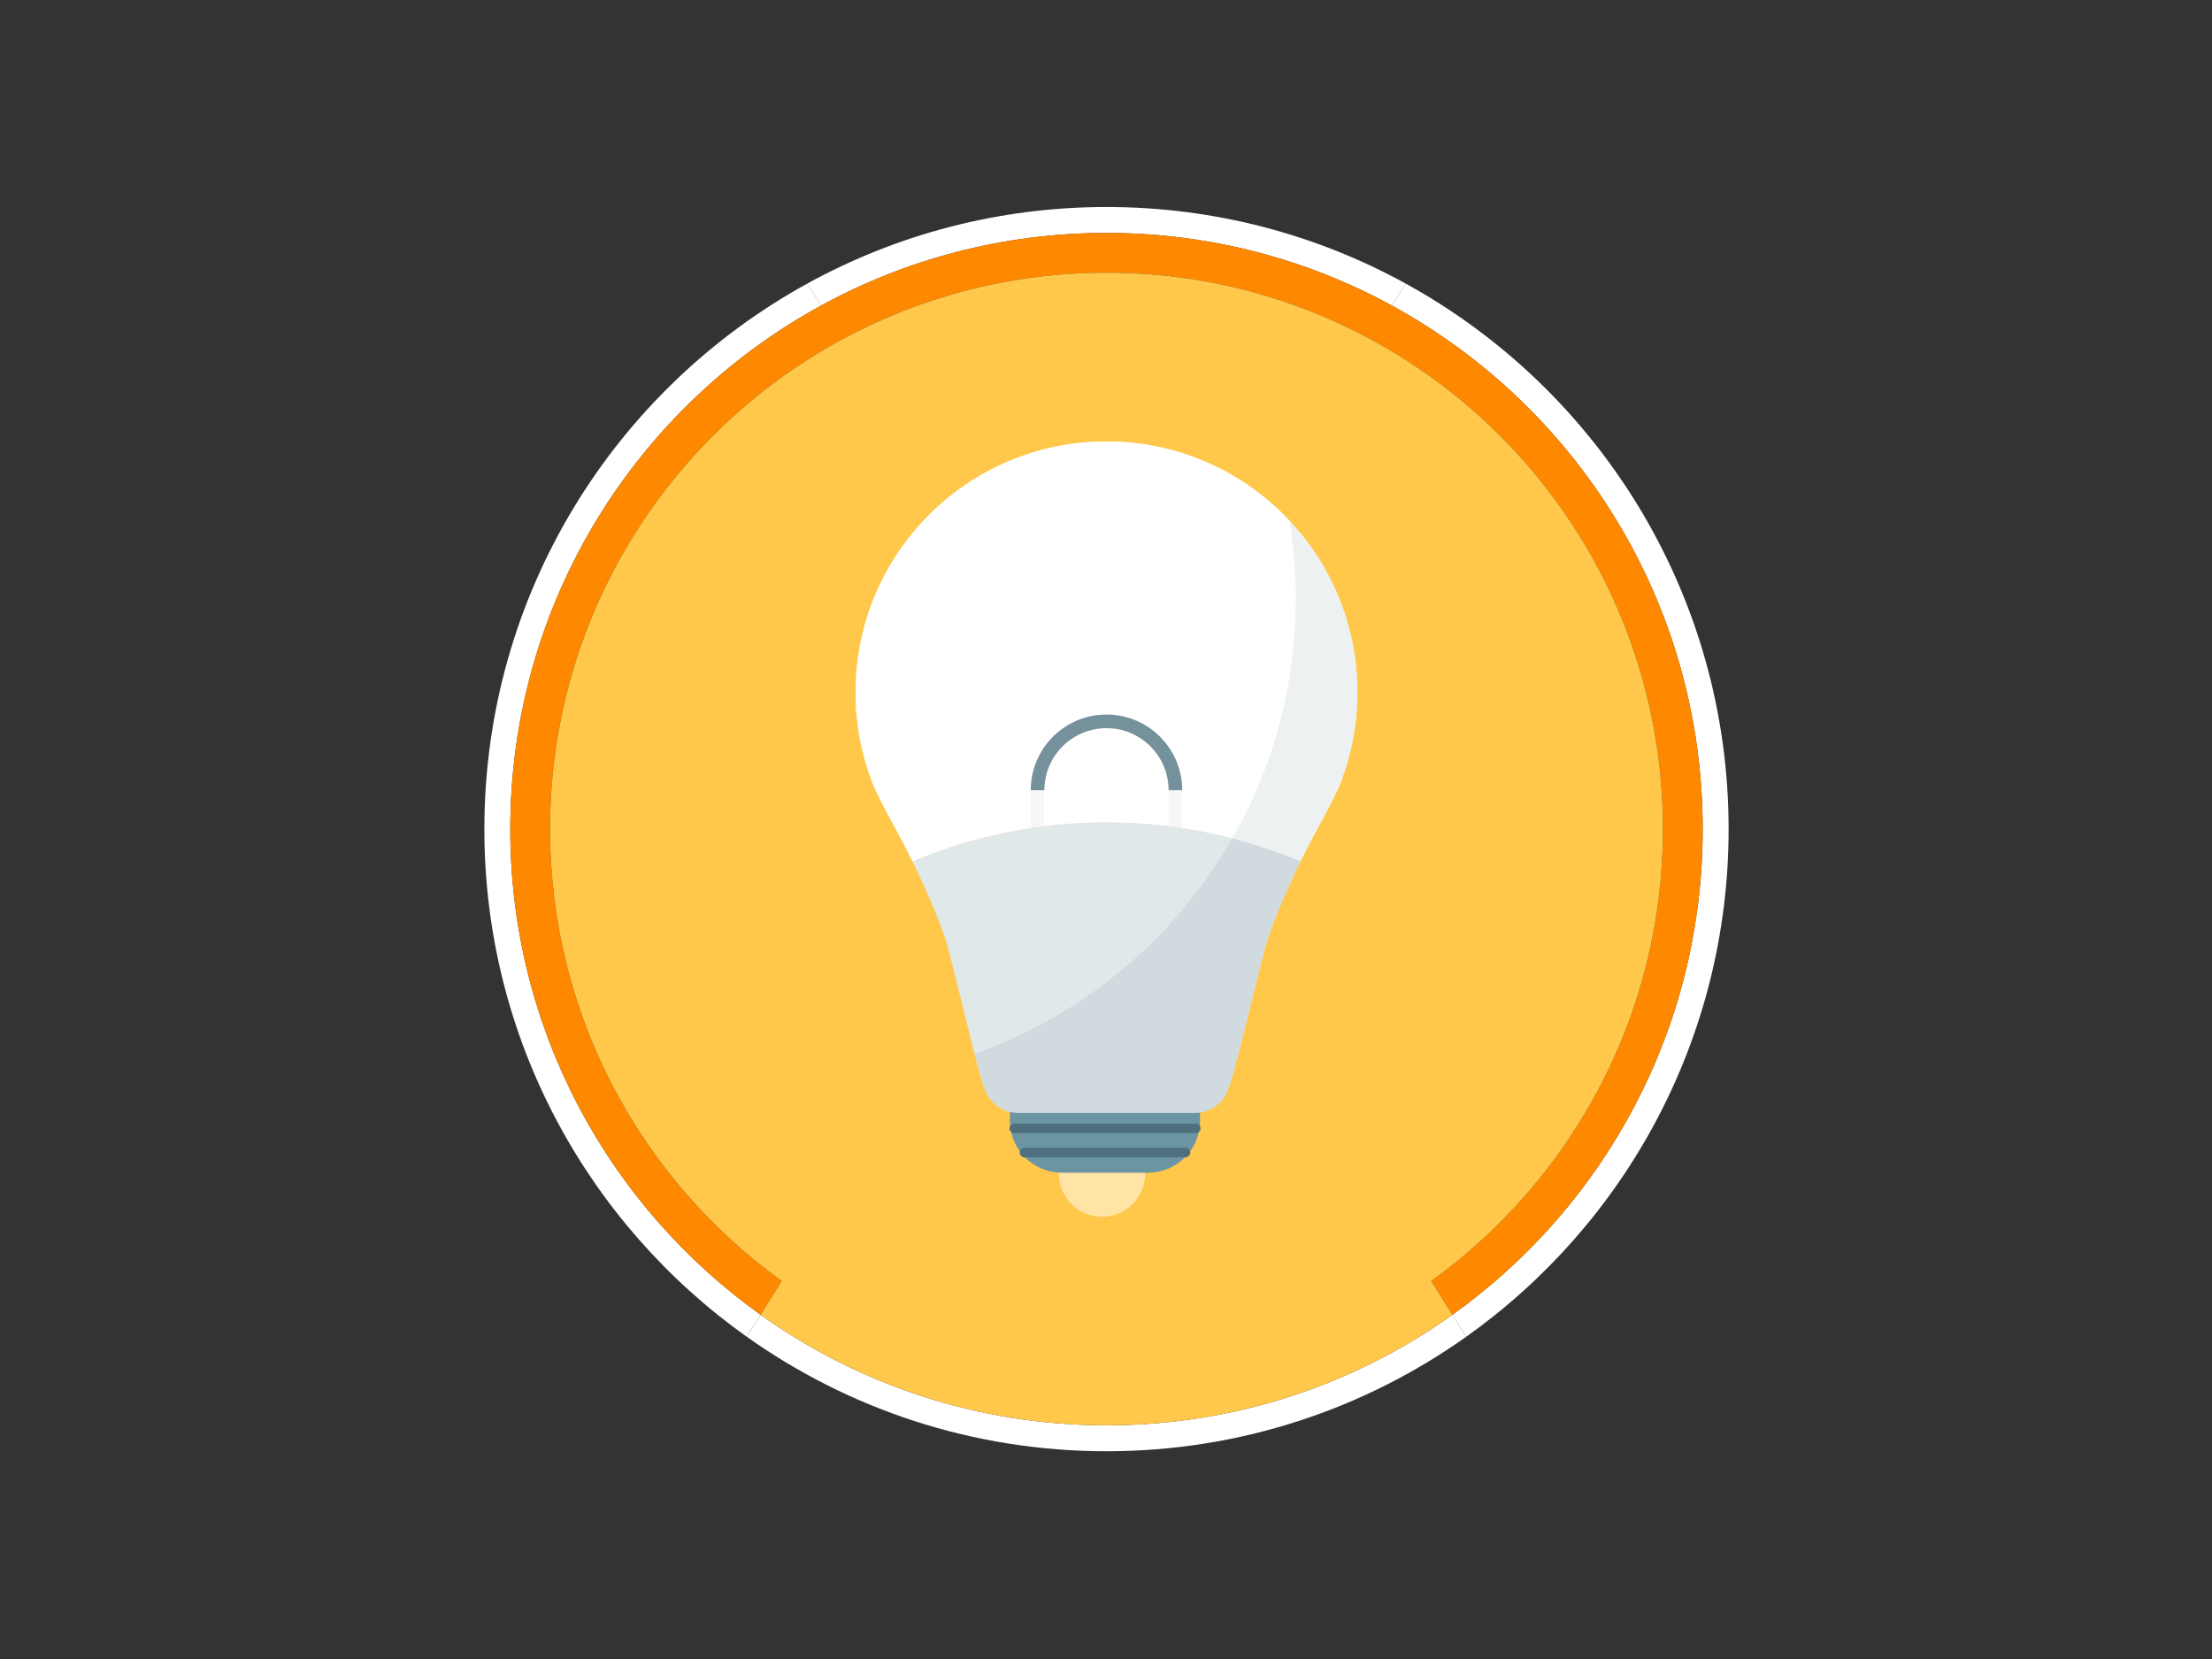 <?xml version="1.0" encoding="UTF-8" standalone="no"?>
<svg
   xmlns:dc="http://purl.org/dc/elements/1.1/"
   xmlns:cc="http://creativecommons.org/ns#"
   xmlns:rdf="http://www.w3.org/1999/02/22-rdf-syntax-ns#"
   xmlns:svg="http://www.w3.org/2000/svg"
   xmlns="http://www.w3.org/2000/svg"
   viewBox="0 0 800 600"
   height="600"
   width="800"
   xml:space="preserve"
   version="1.1"
   id="svg2"><rect x="0" y="0" width="800" height="600" fill="#333333" stroke="none"/><defs
     id="defs6"><clipPath
       id="clipPath16"
       clipPathUnits="userSpaceOnUse"><path
         id="path18"
         d="M 0,480 640,480 640,0 0,0 0,480 Z" /></clipPath><clipPath
       id="clipPath48"
       clipPathUnits="userSpaceOnUse"><path
         id="path50"
         d="m 306.343,152.954 25,0 0,-25 -25,0 0,25 z" /></clipPath><clipPath
       id="clipPath88"
       clipPathUnits="userSpaceOnUse"><path
         id="path90"
         d="m 298.222,251.342 43.84,0 0,-16.071 -43.84,0 0,16.071 z" /></clipPath></defs><g
     transform="matrix(1.25,0,0,-1.25,0,600)"
     id="g10"><g
       id="g12"><g
         clip-path="url(#clipPath16)"
         id="g14"><g
           transform="translate(147.642,240.109)"
           id="g20"><path
             id="path22"
             style="fill:#ffffff;fill-opacity:1;fill-rule:nonzero;stroke:none"
             d="m 0,0 c 0,65.348 36.34,122.206 89.912,151.476 l -3.984,6.367 C 30.244,127.237 -7.5,68.029 -7.5,0 c 0,-60.638 29.985,-114.271 75.935,-146.884 l 3.986,6.371 C 28.584,-109.235 0,-57.956 0,0" /></g><g
           transform="translate(320.142,412.609)"
           id="g24"><path
             id="path26"
             style="fill:#ffffff;fill-opacity:1;fill-rule:nonzero;stroke:none"
             d="m 0,0 c 29.921,0 58.06,-7.622 82.589,-21.024 l 3.983,6.367 C 60.884,-0.538 31.382,7.5 0,7.5 c -31.382,0 -60.884,-8.038 -86.572,-22.157 l 3.984,-6.367 C -58.06,-7.622 -29.921,0 0,0" /></g><g
           transform="translate(320.142,67.609)"
           id="g28"><path
             id="path30"
             style="fill:#ffffff;fill-opacity:1;fill-rule:nonzero;stroke:none"
             d="m 0,0 c -37.313,0 -71.857,11.849 -100.079,31.987 l -3.986,-6.371 C -74.683,4.761 -38.774,-7.5 0,-7.5 c 38.774,0 74.683,12.261 104.065,33.116 l -3.986,6.371 C 71.857,11.849 37.313,0 0,0" /></g><g
           transform="translate(500.142,240.109)"
           id="g32"><path
             id="path34"
             style="fill:#ffffff;fill-opacity:1;fill-rule:nonzero;stroke:none"
             d="m 0,0 c 0,68.029 -37.744,127.237 -93.428,157.843 l -3.983,-6.367 C -43.84,122.206 -7.5,65.348 -7.5,0 c 0,-57.956 -28.583,-109.235 -72.421,-140.513 l 3.986,-6.371 C -29.985,-114.271 0,-60.638 0,0" /></g><g
           transform="translate(402.731,391.585)"
           id="g36"><path
             id="path38"
             style="fill:#fe8900;fill-opacity:1;fill-rule:nonzero;stroke:none"
             d="m 0,0 c -24.529,13.402 -52.668,21.024 -82.589,21.024 -29.92,0 -58.059,-7.622 -82.588,-21.024 -53.572,-29.271 -89.912,-86.128 -89.912,-151.476 0,-57.957 28.584,-109.235 72.421,-140.514 l 6.115,9.774 c -40.598,29.23 -67.036,76.895 -67.036,130.74 0,61.237 34.191,114.487 84.523,141.708 22.75,12.304 48.797,19.292 76.477,19.292 27.681,0 53.727,-6.988 76.478,-19.292 50.332,-27.221 84.522,-80.471 84.522,-141.708 0,-53.845 -26.438,-101.51 -67.035,-130.74 l 6.115,-9.774 c 43.837,31.279 72.42,82.557 72.42,140.514 C 89.911,-86.128 53.572,-29.271 0,0" /></g><g
           transform="translate(481.142,240.109)"
           id="g40"><path
             id="path42"
             style="fill:#ffc84a;fill-opacity:1;fill-rule:nonzero;stroke:none"
             d="M 0,0 C 0,61.238 -34.191,114.487 -84.522,141.708 -107.273,154.012 -133.32,161 -161,161 c -27.68,0 -53.727,-6.988 -76.478,-19.292 C -287.809,114.487 -322,61.238 -322,0 c 0,-53.845 26.438,-101.51 67.035,-130.739 l -6.114,-9.774 c 28.222,-20.138 62.766,-31.987 100.079,-31.987 37.313,0 71.857,11.849 100.079,31.987 l -6.114,9.774 C -26.438,-101.51 0,-53.845 0,0" /></g><g
           id="g44"><g
             id="g46" /><g
             id="g52"><g
               style="opacity:0.5"
               id="g54"
               clip-path="url(#clipPath48)"><g
                 id="g56"
                 transform="translate(306.343,140.454)"><path
                   id="path58"
                   style="fill:#ffffff;fill-opacity:1;fill-rule:nonzero;stroke:none"
                   d="M 0,0 C 0,-6.904 5.596,-12.5 12.5,-12.5 19.404,-12.5 25,-6.904 25,0 25,6.904 19.404,12.5 12.5,12.5 5.596,12.5 0,6.904 0,0" /></g></g></g></g><g
           transform="translate(292.209,159.471)"
           id="g60"><path
             id="path62"
             style="fill:#6b95a3;fill-opacity:1;fill-rule:nonzero;stroke:none"
             d="m 0,0 0,-3.766 c 0,-8.285 6.716,-15 15,-15 l 25,0 c 8.284,0 15,6.715 15,15 L 55,0 0,0 Z" /></g><g
           transform="translate(343.001,146.533)"
           id="g64"><path
             id="path66"
             style="fill:#ffffff;fill-opacity:1;fill-rule:nonzero;stroke:#4e6f7e;stroke-width:2.75;stroke-linecap:round;stroke-linejoin:round;stroke-miterlimit:10;stroke-dasharray:none;stroke-opacity:1"
             d="M 0,0 -46.585,0" /></g><g
           transform="translate(320.142,242.055)"
           id="g68"><path
             id="path70"
             style="fill:#ffffff;fill-opacity:1;fill-rule:nonzero;stroke:none"
             d="m 0,0 c -19.899,0 -38.857,-4.03 -56.102,-11.317 -3.736,7.843 -9.73,17.769 -11.768,23.14 -0.014,0.025 -0.033,0.144 -0.033,0.144 l 0.009,0 c -3.023,8 -4.691,16.566 -4.691,25.617 0,40.133 32.452,72.625 72.585,72.625 40.133,0 72.585,-32.492 72.585,-72.625 0,-9.051 -1.668,-17.617 -4.691,-25.617 l 0.009,0 c 0,0 -0.019,-0.119 -0.033,-0.144 C 65.832,6.452 59.838,-3.474 56.102,-11.317 38.857,-4.03 19.899,0 0,0" /></g><g
           transform="translate(392.727,279.639)"
           id="g72"><path
             id="path74"
             style="fill:#edf1f2;fill-opacity:1;fill-rule:nonzero;stroke:none"
             d="m 0,0 c 0,19.259 -7.487,36.745 -19.696,49.739 1.207,-7.386 1.844,-14.964 1.844,-22.691 0,-25.205 -6.679,-48.848 -18.359,-69.262 6.782,-1.762 13.372,-4.001 19.728,-6.687 3.735,7.843 9.73,17.769 11.768,23.14 0.013,0.025 0.033,0.144 0.033,0.144 l -0.01,0 C -1.668,-17.617 0,-9.051 0,0" /></g><g
           transform="translate(320.142,352.264)"
           id="g76"><path
             id="path78"
             style="fill:#ffffff;fill-opacity:1;fill-rule:nonzero;stroke:none"
             d="m 0,0 c -40.133,0 -72.585,-32.492 -72.585,-72.625 0,-9.051 1.668,-17.617 4.691,-25.617 l -0.009,0 c 0,0 0.019,-0.119 0.033,-0.144 2.038,-5.371 8.032,-15.297 11.768,-23.14 17.245,7.287 36.203,11.317 56.102,11.317 12.565,0 24.753,-1.611 36.374,-4.63 11.681,20.414 18.36,44.057 18.36,69.262 0,7.727 -0.638,15.305 -1.845,22.691 C 39.656,-8.803 20.874,0 0,0" /></g><g
           transform="translate(302.167,251.342)"
           id="g80"><path
             id="path82"
             style="fill:#75919c;fill-opacity:1;fill-rule:nonzero;stroke:none"
             d="M 0,0 C 0,9.927 8.047,17.975 17.975,17.975 27.902,17.975 35.949,9.927 35.949,0 l 3.946,0 c 0,12.106 -9.814,21.92 -21.92,21.92 C 5.868,21.92 -3.946,12.106 -3.946,0 L 0,0 Z" /></g><g
           id="g84"><g
             id="g86" /><g
             id="g92"><g
               style="opacity:0.5"
               id="g94"
               clip-path="url(#clipPath88)"><path
                 id="path96"
                 style="fill:#edf1f2;fill-opacity:1;fill-rule:nonzero;stroke:none"
                 d="m 338.116,235.271 3.946,0 0,16.071 -3.946,0 0,-16.071 z" /><path
                 id="path98"
                 style="fill:#edf1f2;fill-opacity:1;fill-rule:nonzero;stroke:none"
                 d="m 298.222,235.271 3.946,0 0,16.071 -3.946,0 0,-16.071 z" /></g></g></g><g
           transform="translate(320.142,242.055)"
           id="g100"><path
             id="path102"
             style="fill:#e0e8ea;fill-opacity:1;fill-rule:nonzero;stroke:none"
             d="m 0,0 c -19.899,0 -38.857,-4.03 -56.102,-11.317 4.374,-9.131 8.687,-18.986 10.399,-25.549 4,-15.333 9.118,-37.716 10.618,-40.549 1.405,-3.828 5.082,-6.583 9.382,-6.583 l 51.406,0 c 4.3,0 7.977,2.755 9.382,6.583 1.5,2.833 6.618,25.216 10.618,40.549 1.712,6.563 6.025,16.418 10.399,25.549 C 38.857,-4.03 19.899,0 0,0" /></g><g
           transform="translate(281.993,175.059)"
           id="g104"><path
             id="path106"
             style="fill:#d1dadf;fill-opacity:1;fill-rule:nonzero;stroke:none"
             d="m 0,0 c 1.376,-5.351 2.487,-9.331 3.063,-10.42 1.406,-3.827 5.083,-6.582 9.383,-6.582 l 51.406,0 c 4.3,0 7.977,2.755 9.382,6.582 1.5,2.834 6.618,25.216 10.618,40.55 1.712,6.563 6.025,16.417 10.399,25.549 -6.356,2.686 -12.946,4.925 -19.728,6.687 C 58.061,33.597 31.66,11.254 0,0" /></g><g
           transform="translate(345.969,153.519)"
           id="g108"><path
             id="path110"
             style="fill:#ffffff;fill-opacity:1;fill-rule:nonzero;stroke:#4e6f7e;stroke-width:2.75;stroke-linecap:round;stroke-linejoin:round;stroke-miterlimit:10;stroke-dasharray:none;stroke-opacity:1"
             d="M 0,0 -52.52,0" /></g></g></g></g></svg>